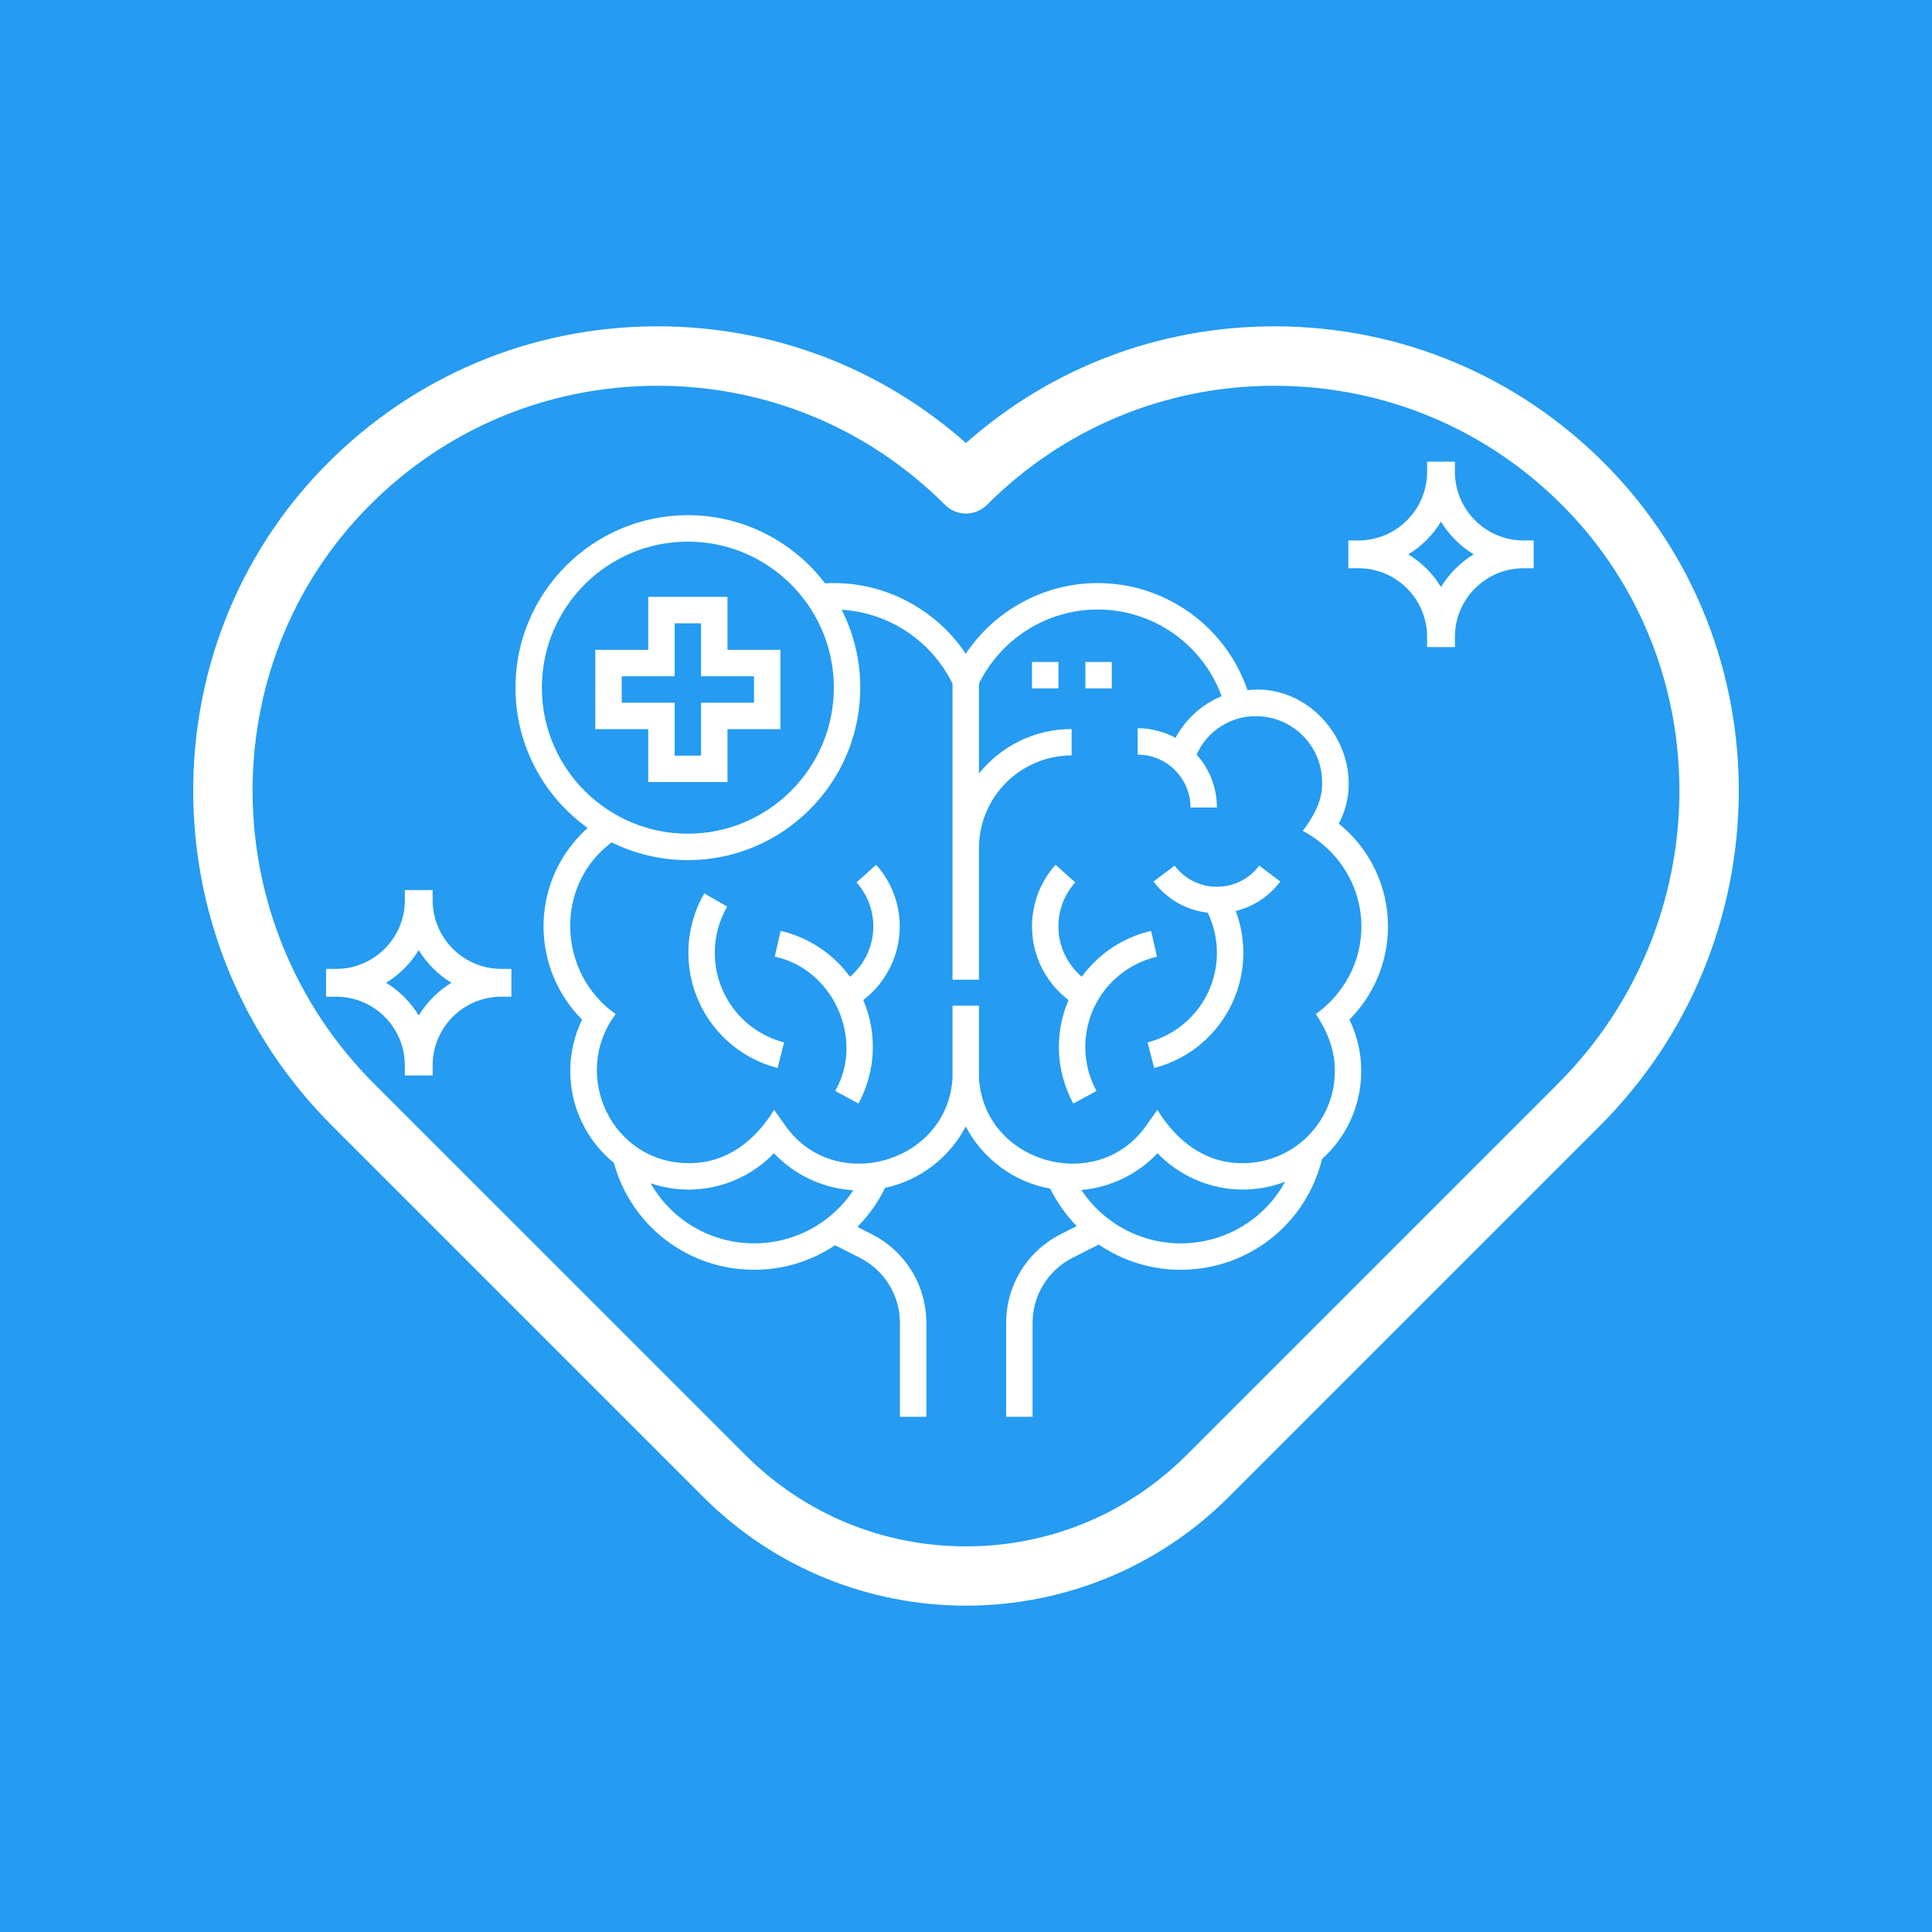 <svg width="100" height="100" viewBox="0 0 100 100" fill="none" xmlns="http://www.w3.org/2000/svg">
<rect width="100" height="100" fill="#259BF1"/>
<g clip-path="url(#clip0_659_342)">
<path d="M83.148 24.084C78.601 19.469 72.531 16.915 66.056 16.891C66.025 16.891 65.995 16.891 65.964 16.891C60.022 16.891 54.411 19.023 50 22.931C45.588 19.023 39.978 16.891 34.036 16.891C34.006 16.891 33.975 16.891 33.944 16.891C27.469 16.915 21.398 19.469 16.852 24.084C7.589 33.485 7.736 48.818 17.181 58.262L36.404 77.485C40.152 81.233 45.076 83.108 50 83.108C54.924 83.108 59.848 81.233 63.597 77.485L82.82 58.262C92.263 48.818 92.411 33.486 83.148 24.084ZM80.643 56.087L61.421 75.309C58.37 78.36 54.314 80.04 50 80.04C45.685 80.04 41.63 78.36 38.579 75.309L19.356 56.087C11.102 47.833 10.962 34.445 19.043 26.244C23.01 22.217 28.306 19.988 33.956 19.968C33.982 19.967 34.009 19.967 34.036 19.967C39.656 19.967 44.936 22.154 48.912 26.13C49.201 26.419 49.592 26.581 50 26.581C50.408 26.581 50.799 26.419 51.087 26.13C55.063 22.154 60.343 19.967 65.964 19.967C65.99 19.967 66.017 19.967 66.044 19.968C71.693 19.988 76.989 22.217 80.956 26.244C89.038 34.445 88.897 47.833 80.643 56.087Z" fill="white"/>
<path d="M22.394 46.596V46.07H20.954V46.596C20.954 48.555 19.361 50.149 17.403 50.149H16.877V51.589H17.403C19.361 51.589 20.954 53.183 20.954 55.142V55.668H22.394V55.142C22.394 53.183 23.987 51.589 25.946 51.589H26.471V50.149H25.946C23.987 50.149 22.394 48.555 22.394 46.596ZM21.674 52.562C21.255 51.87 20.673 51.288 19.982 50.869C20.673 50.45 21.255 49.868 21.674 49.176C22.093 49.868 22.675 50.45 23.366 50.869C22.675 51.288 22.093 51.87 21.674 52.562Z" fill="white"/>
<path d="M78.858 27.974C76.899 27.974 75.306 26.38 75.306 24.42V23.895H73.867V24.42C73.867 26.38 72.273 27.974 70.315 27.974H69.789V29.413H70.315C72.273 29.413 73.867 31.007 73.867 32.966V33.492H75.306V32.966C75.306 31.007 76.899 29.413 78.858 29.413H79.383V27.974H78.858ZM74.586 30.386C74.167 29.694 73.585 29.112 72.894 28.693C73.585 28.274 74.167 27.692 74.586 27.001C75.005 27.692 75.587 28.274 76.278 28.693C75.587 29.112 75.005 29.694 74.586 30.386Z" fill="white"/>
<g clip-path="url(#clip1_659_342)">
<path d="M37.654 40.48V37.739H40.394V33.636H37.654V30.895H33.553V33.636H30.812V37.739H33.553V40.48H37.654ZM32.18 36.371V35.004H34.92V32.262H36.287V35.004H39.027V36.371H36.287V39.112H34.92V36.371H32.18Z" fill="white"/>
<path d="M55.554 57.12L56.755 56.467C55.713 54.55 56.102 52.17 57.7 50.68C58.316 50.107 59.072 49.704 59.886 49.517L59.581 48.184C58.532 48.425 57.559 48.942 56.768 49.68C56.477 49.951 56.218 50.246 55.991 50.558C55.234 49.914 54.783 48.964 54.783 47.952C54.783 47.109 55.092 46.299 55.654 45.672L54.635 44.76C53.849 45.638 53.416 46.772 53.416 47.952C53.416 49.455 54.126 50.863 55.304 51.762C54.581 53.453 54.633 55.427 55.554 57.12Z" fill="white"/>
<path d="M62.513 47.24C62.823 47.885 62.987 48.596 62.987 49.318C62.987 51.504 61.511 53.41 59.398 53.954L59.739 55.279C62.456 54.579 64.354 52.128 64.354 49.318C64.354 48.575 64.22 47.84 63.961 47.151C64.874 46.931 65.685 46.402 66.268 45.626L65.175 44.805C64.652 45.5 63.855 45.899 62.987 45.899C62.118 45.899 61.321 45.5 60.799 44.805L59.706 45.626C60.393 46.541 61.397 47.113 62.513 47.24Z" fill="white"/>
<path d="M36.998 49.318C36.998 48.476 37.219 47.649 37.638 46.925L36.454 46.24C35.916 47.172 35.631 48.236 35.631 49.318C35.631 52.128 37.529 54.579 40.246 55.279L40.586 53.954C38.474 53.41 36.998 51.504 36.998 49.318Z" fill="white"/>
<path d="M46.57 47.952C46.57 46.772 46.137 45.638 45.351 44.76L44.332 45.672C44.894 46.299 45.203 47.109 45.203 47.952C45.203 48.964 44.752 49.914 43.995 50.558C43.139 49.372 41.831 48.507 40.405 48.184L40.1 49.517C43.113 50.145 44.768 53.791 43.231 56.467L44.432 57.12C45.353 55.427 45.405 53.453 44.682 51.762C45.86 50.863 46.57 49.455 46.57 47.952Z" fill="white"/>
<path d="M68.427 59.995C69.673 58.872 70.457 57.247 70.457 55.441C70.457 54.514 70.248 53.602 69.847 52.773C71.121 51.496 71.842 49.768 71.842 47.951C71.842 45.868 70.901 43.923 69.295 42.631C71.008 39.403 68.212 35.292 64.571 35.724C63.447 32.431 60.34 30.18 56.812 30.18C54.054 30.18 51.493 31.583 49.987 33.838C48.405 31.456 45.605 30.023 42.705 30.193C41.073 28.051 38.497 26.666 35.603 26.666C30.683 26.666 26.68 30.671 26.68 35.593C26.68 38.582 28.156 41.233 30.418 42.854C28.972 44.141 28.133 45.984 28.133 47.951C28.133 49.769 28.853 51.496 30.127 52.773C29.727 53.602 29.517 54.514 29.517 55.441C29.517 57.354 30.398 59.065 31.774 60.19C32.67 63.46 35.623 65.724 39.037 65.724C40.562 65.724 42.011 65.265 43.224 64.454L44.498 65.098C45.783 65.748 46.581 67.046 46.581 68.486V73.333H47.948V68.486C47.948 66.527 46.862 64.761 45.115 63.878L44.377 63.504C44.954 62.924 45.441 62.245 45.811 61.484C47.621 61.099 49.148 59.912 49.987 58.305C50.856 59.97 52.463 61.183 54.358 61.523C54.717 62.249 55.182 62.901 55.731 63.462L54.91 63.878C53.163 64.761 52.077 66.527 52.077 68.486V73.333H53.445V68.486C53.445 67.046 54.243 65.748 55.527 65.098L56.873 64.418C58.097 65.251 59.566 65.724 61.114 65.724C64.596 65.724 67.597 63.37 68.427 59.995ZM61.114 64.356C59.018 64.356 57.1 63.3 55.972 61.594C57.475 61.464 58.879 60.784 59.913 59.692C61.061 60.882 62.657 61.572 64.328 61.572C65.099 61.572 65.837 61.428 66.517 61.167C65.456 63.102 63.413 64.356 61.114 64.356ZM28.047 35.593C28.047 31.425 31.437 28.034 35.603 28.034C39.77 28.034 43.16 31.425 43.16 35.593C43.16 39.761 39.77 43.152 35.603 43.152C31.437 43.152 28.047 39.761 28.047 35.593ZM33.678 61.246C34.296 61.457 34.958 61.573 35.646 61.573C37.318 61.573 38.913 60.882 40.061 59.692C41.133 60.825 42.604 61.515 44.17 61.608C43.041 63.306 41.127 64.356 39.037 64.356C36.769 64.356 34.751 63.136 33.678 61.246ZM50.671 55.778V52.054H49.303V55.778C49.06 60.219 43.15 61.884 40.623 58.227C40.623 58.227 40.07 57.446 40.07 57.446C39.077 59.053 37.603 60.221 35.646 60.205C31.671 60.203 29.517 55.636 31.866 52.488C28.854 50.364 28.68 45.819 31.661 43.6C32.851 44.189 34.189 44.52 35.603 44.52C40.524 44.52 44.527 40.515 44.527 35.593C44.527 34.143 44.18 32.773 43.564 31.561C46.011 31.706 48.221 33.172 49.303 35.389V50.71H50.671V43.901C50.671 41.255 52.822 39.102 55.468 39.102V37.735C53.531 37.735 51.801 38.633 50.671 40.034V35.389C51.812 33.051 54.206 31.548 56.811 31.548C59.705 31.548 62.256 33.364 63.23 36.036C62.213 36.456 61.364 37.224 60.843 38.192C60.261 37.874 59.594 37.694 58.885 37.694V39.061C60.393 39.061 61.62 40.288 61.62 41.797H62.987C62.987 40.746 62.59 39.786 61.938 39.059C62.461 37.858 63.704 37.046 65.014 37.071C66.899 37.071 68.432 38.605 68.432 40.49C68.464 41.43 67.984 42.279 67.432 43.004C71.155 45.016 71.537 49.983 68.109 52.487C68.693 53.363 69.109 54.371 69.09 55.441C69.09 58.068 66.954 60.205 64.328 60.205C62.37 60.221 60.897 59.053 59.904 57.446L59.351 58.227C56.824 61.885 50.913 60.217 50.671 55.778Z" fill="white"/>
<path d="M53.416 34.264H54.783V35.631H53.416V34.264Z" fill="white"/>
<path d="M56.18 34.264H57.547V35.631H56.18V34.264Z" fill="white"/>
</g>
</g>
<defs>
<clipPath id="clip0_659_342">
<rect width="80" height="80" fill="white" transform="translate(10 10)"/>
</clipPath>
<clipPath id="clip1_659_342">
<rect width="46.667" height="46.667" fill="white" transform="translate(26.666 26.666)"/>
</clipPath>
</defs>
</svg>
